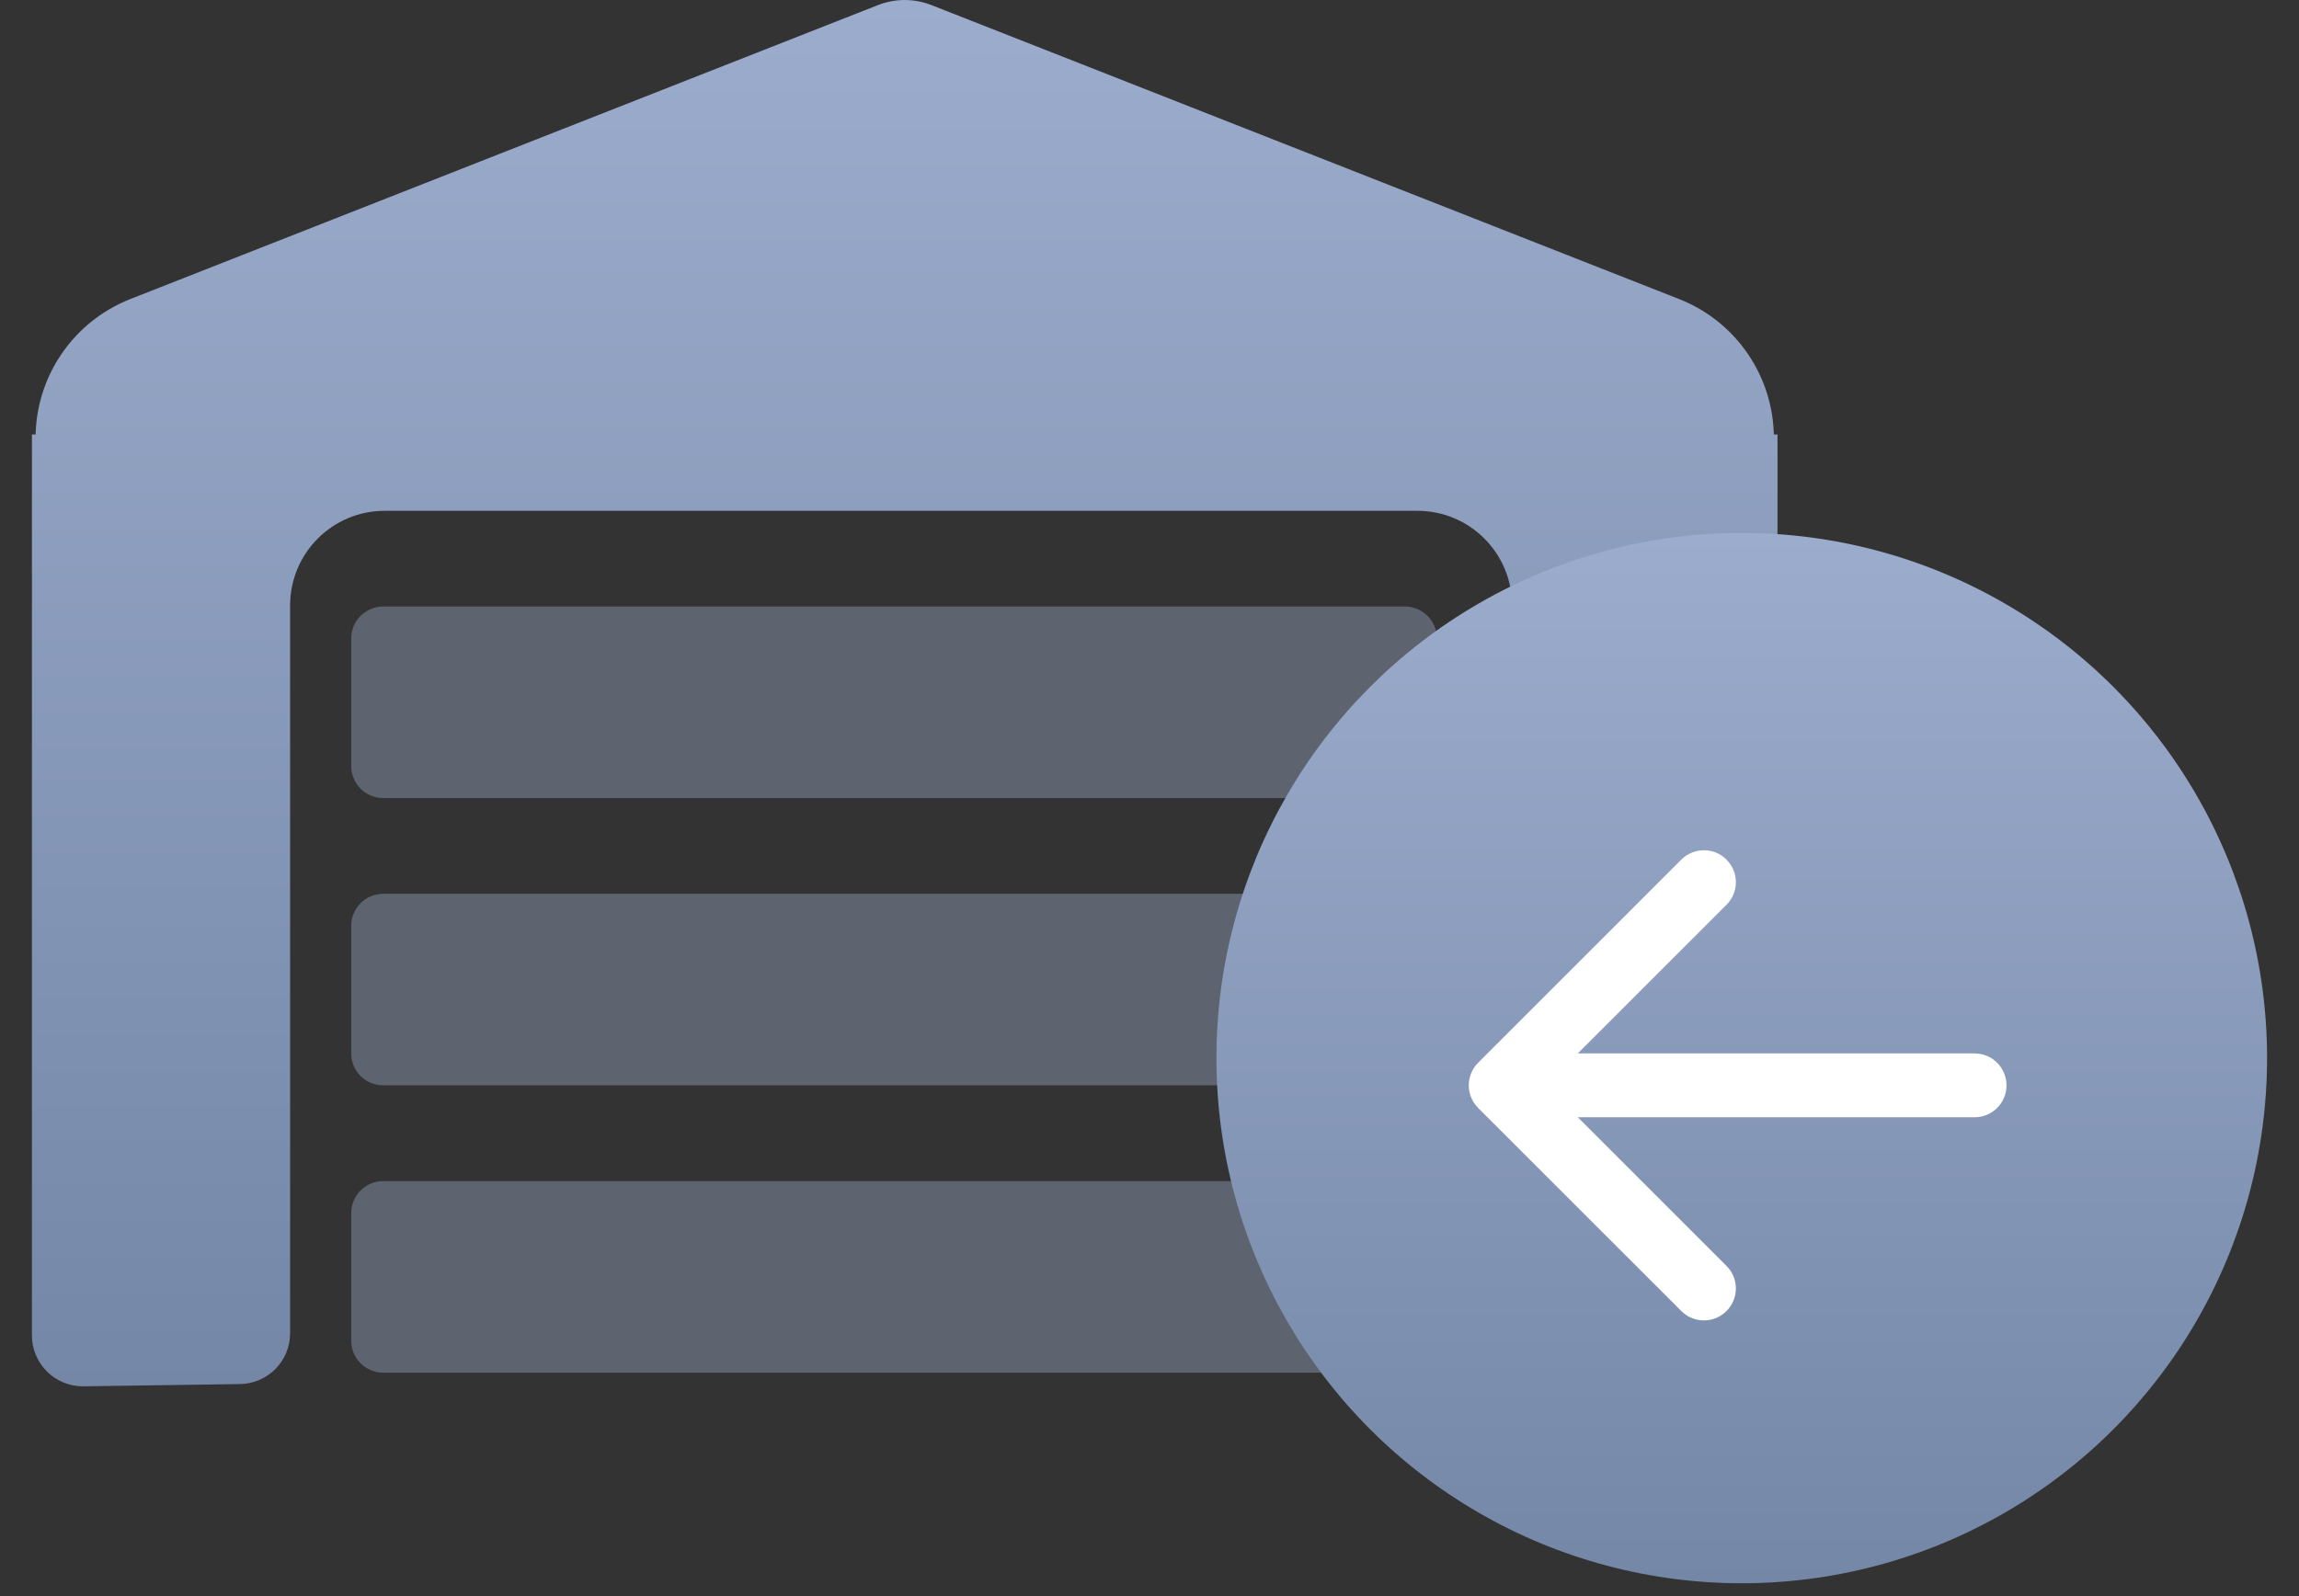<svg width="36" height="25" viewBox="0 0 36 25" fill="none" xmlns="http://www.w3.org/2000/svg">
<rect x="0" y="0" width="36" height="25" fill="#333333" stroke="none"/>
<path d="M5.5 10C5.5 9.724 5.724 9.5 6 9.5H22C22.276 9.5 22.5 9.724 22.5 10V12C22.5 12.276 22.276 12.5 22 12.5H6C5.724 12.5 5.5 12.276 5.5 12V10Z" fill="#9CACCC" fill-opacity="0.4"/>
<path d="M5.5 14.5C5.5 14.224 5.724 14 6 14H22C22.276 14 22.5 14.224 22.5 14.5V16.5C22.5 16.776 22.276 17 22 17H6C5.724 17 5.5 16.776 5.5 16.5V14.5Z" fill="#9CACCC" fill-opacity="0.4"/>
<path d="M5.5 19C5.5 18.724 5.724 18.5 6 18.5H22C22.276 18.5 22.5 18.724 22.5 19V21C22.5 21.276 22.276 21.5 22 21.5H6C5.724 21.5 5.5 21.276 5.5 21V19Z" fill="#9CACCC" fill-opacity="0.4"/>
<path d="M0.5 6.805H27.834V20.939C27.834 21.375 27.483 21.73 27.047 21.736L24.485 21.771C24.04 21.777 23.677 21.419 23.677 20.974V9.482C23.677 8.664 23.014 8.001 22.196 8.001H6.024C5.206 8.001 4.543 8.664 4.543 9.482V20.882C4.543 21.318 4.193 21.673 3.757 21.679L1.308 21.714C0.864 21.72 0.5 21.361 0.5 20.917V6.805Z" fill="url(#paint0_linear_3043_2044)"/>
<path d="M0.557 6.862C0.557 5.9 1.146 5.036 2.041 4.684L13.75 0.079C14.018 -0.026 14.316 -0.026 14.584 0.079L26.293 4.684C27.188 5.036 27.777 5.9 27.777 6.862H0.557Z" fill="url(#paint1_linear_3043_2044)"/>
<circle cx="27.274" cy="16.573" r="8.226" fill="url(#paint2_linear_3043_2044)"/>
<path d="M30.92 17.5C31.196 17.5 31.42 17.276 31.42 17C31.42 16.724 31.196 16.5 30.92 16.5V17.5ZM23.146 16.646C22.951 16.842 22.951 17.158 23.146 17.354L26.328 20.535C26.524 20.731 26.84 20.731 27.035 20.535C27.231 20.34 27.231 20.024 27.035 19.828L24.207 17L27.035 14.172C27.231 13.976 27.231 13.66 27.035 13.464C26.84 13.269 26.524 13.269 26.328 13.464L23.146 16.646ZM30.92 16.5H23.5V17.5H30.92V16.5Z" fill="white"/>
<defs>
<linearGradient id="paint0_linear_3043_2044" x1="14.167" y1="0" x2="14.167" y2="21.771" gradientUnits="userSpaceOnUse">
<stop stop-color="#9CACCC"/>
<stop offset="1" stop-color="#7487A6"/>
</linearGradient>
<linearGradient id="paint1_linear_3043_2044" x1="14.167" y1="0" x2="14.167" y2="21.771" gradientUnits="userSpaceOnUse">
<stop stop-color="#9CACCC"/>
<stop offset="1" stop-color="#7487A6"/>
</linearGradient>
<linearGradient id="paint2_linear_3043_2044" x1="27.274" y1="8.347" x2="27.274" y2="24.799" gradientUnits="userSpaceOnUse">
<stop stop-color="#9CACCC"/>
<stop offset="1" stop-color="#7487A6"/>
</linearGradient>
</defs>
</svg>
